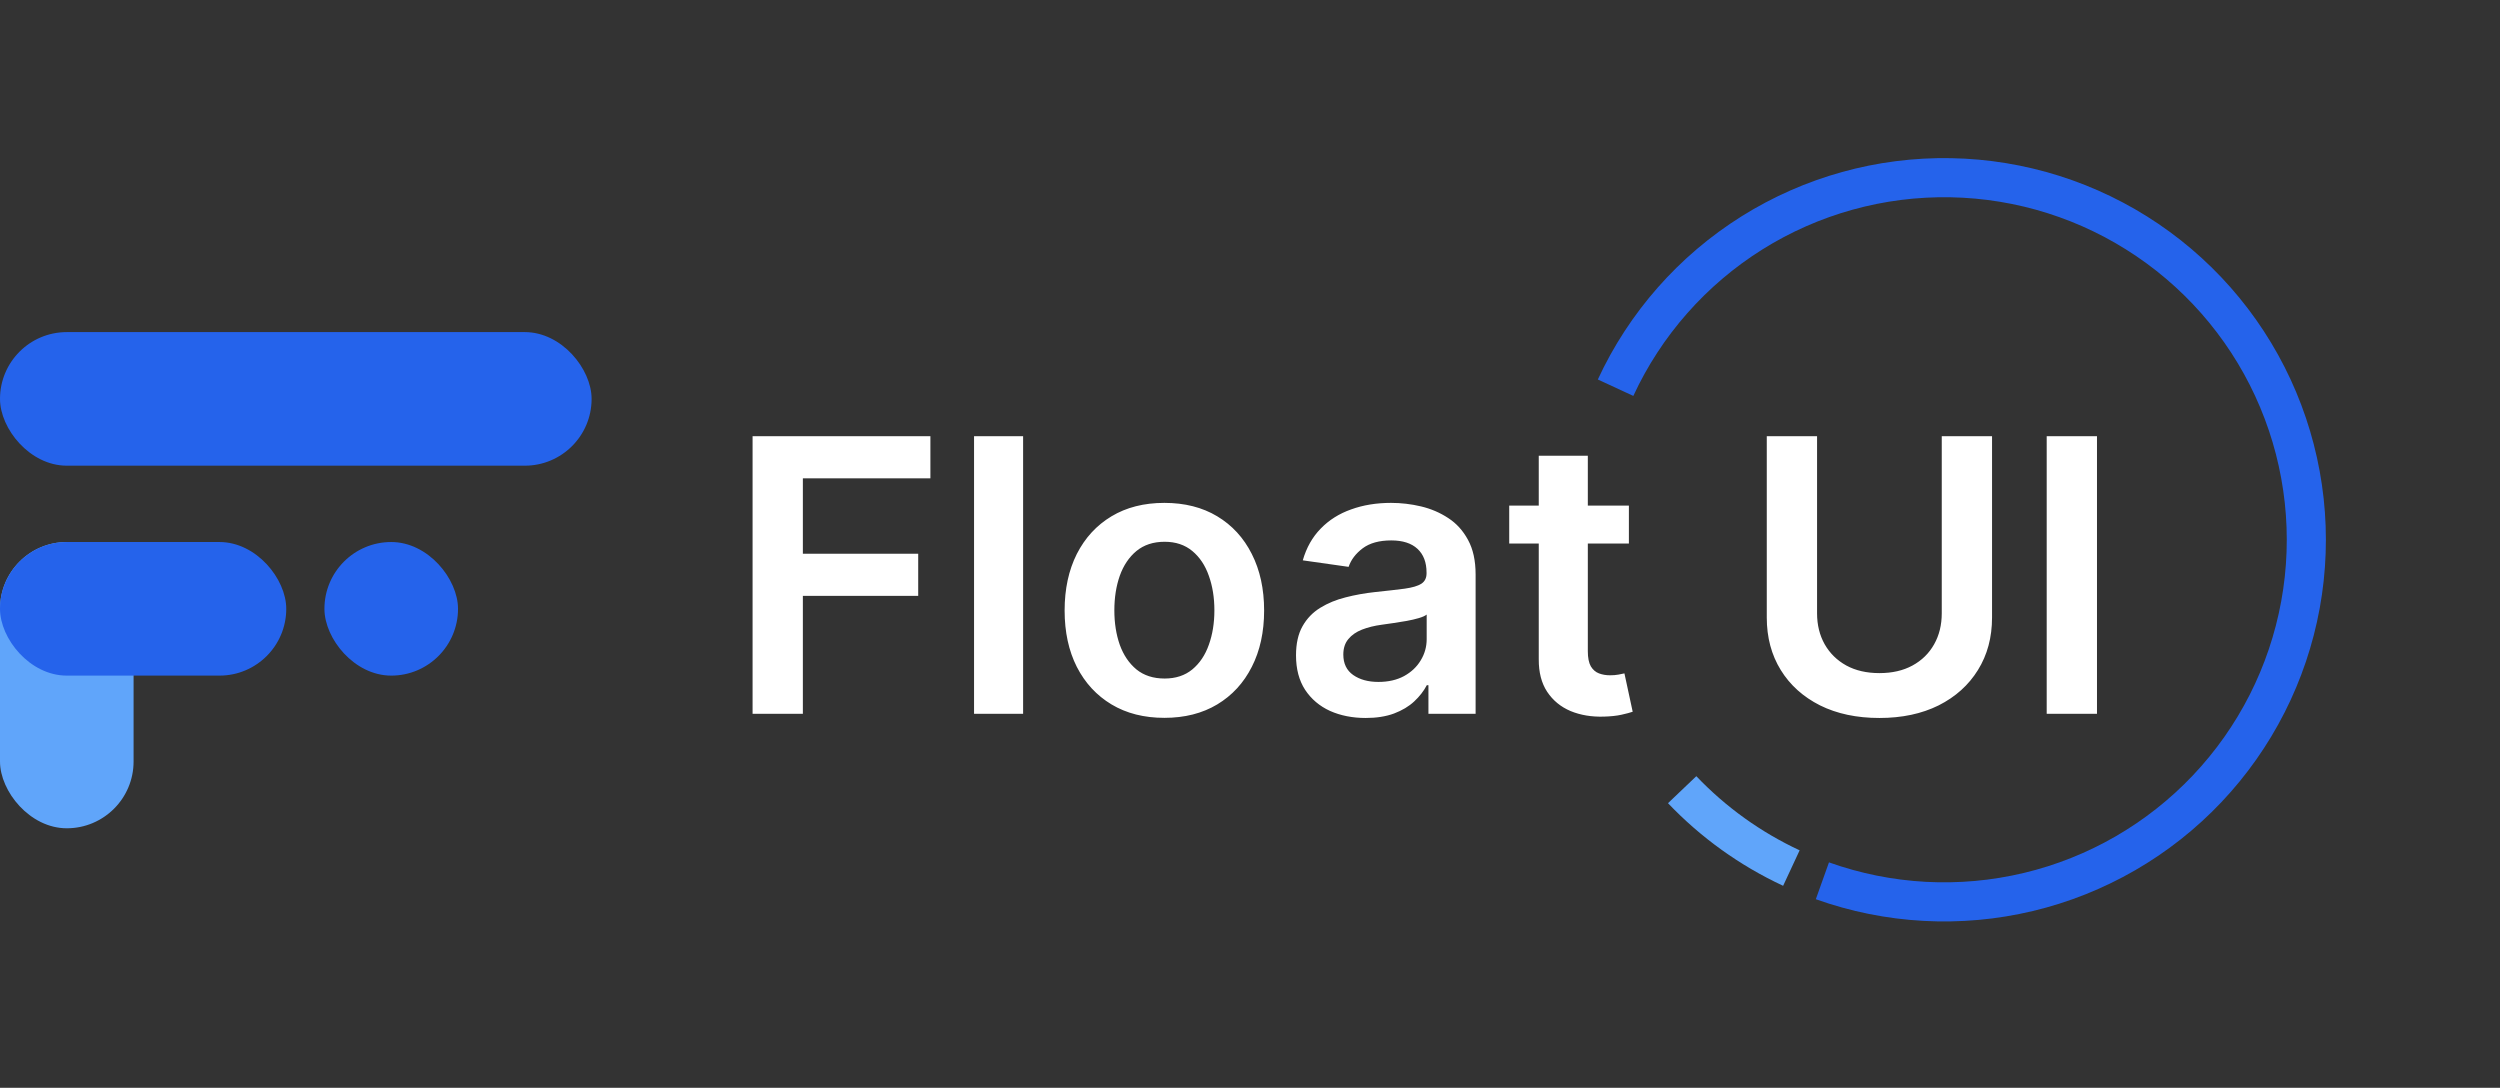 <svg width="131" height="57" viewBox="0 0 131 57" fill="#FFFFFF" xmlns="http://www.w3.org/2000/svg">
<rect x="0" y="0" width="131" height="57" fill="#333333" stroke="none"/>
<rect y="17.402" width="31" height="7" rx="3.5" fill="#2563EB"/>
<rect y="28.402" width="7" height="15" rx="3.5" fill="#60A5FA"/>
<rect y="28.402" width="15" height="7" rx="3.5" fill="#2563EB"/>
<rect x="17" y="28.402" width="7" height="7" rx="3.5" fill="#2563EB"/>
<path d="M39.435 37.402V22.856H48.753V25.065H42.07V29.014H48.114V31.223H42.07V37.402H39.435ZM53.611 22.856V37.402H51.04V22.856H53.611ZM61.013 37.615C59.948 37.615 59.025 37.38 58.243 36.912C57.462 36.443 56.856 35.787 56.425 34.944C55.999 34.102 55.786 33.117 55.786 31.99C55.786 30.863 55.999 29.876 56.425 29.028C56.856 28.181 57.462 27.523 58.243 27.054C59.025 26.585 59.948 26.351 61.013 26.351C62.078 26.351 63.002 26.585 63.783 27.054C64.564 27.523 65.168 28.181 65.594 29.028C66.025 29.876 66.24 30.863 66.24 31.99C66.24 33.117 66.025 34.102 65.594 34.944C65.168 35.787 64.564 36.443 63.783 36.912C63.002 37.38 62.078 37.615 61.013 37.615ZM61.027 35.555C61.605 35.555 62.088 35.397 62.476 35.079C62.864 34.757 63.153 34.327 63.343 33.787C63.537 33.247 63.634 32.646 63.634 31.983C63.634 31.315 63.537 30.712 63.343 30.172C63.153 29.627 62.864 29.194 62.476 28.872C62.088 28.55 61.605 28.389 61.027 28.389C60.435 28.389 59.943 28.55 59.55 28.872C59.162 29.194 58.871 29.627 58.676 30.172C58.487 30.712 58.392 31.315 58.392 31.983C58.392 32.646 58.487 33.247 58.676 33.787C58.871 34.327 59.162 34.757 59.55 35.079C59.943 35.397 60.435 35.555 61.027 35.555ZM71.562 37.622C70.871 37.622 70.248 37.499 69.694 37.253C69.145 37.002 68.709 36.632 68.387 36.145C68.07 35.657 67.911 35.056 67.911 34.341C67.911 33.725 68.025 33.216 68.252 32.814C68.479 32.411 68.79 32.089 69.183 31.848C69.576 31.606 70.018 31.424 70.511 31.301C71.008 31.173 71.522 31.081 72.052 31.024C72.691 30.958 73.21 30.898 73.607 30.846C74.005 30.79 74.294 30.704 74.474 30.591C74.658 30.472 74.751 30.29 74.751 30.044V30.001C74.751 29.466 74.592 29.052 74.275 28.758C73.958 28.465 73.501 28.318 72.904 28.318C72.274 28.318 71.775 28.455 71.406 28.73C71.041 29.005 70.795 29.329 70.667 29.703L68.266 29.362C68.456 28.699 68.768 28.145 69.204 27.7C69.639 27.25 70.172 26.914 70.802 26.692C71.432 26.464 72.128 26.351 72.89 26.351C73.415 26.351 73.939 26.412 74.46 26.535C74.98 26.659 75.456 26.862 75.887 27.146C76.318 27.425 76.664 27.807 76.924 28.29C77.189 28.773 77.322 29.376 77.322 30.101V37.402H74.85V35.903H74.765C74.609 36.206 74.388 36.49 74.104 36.755C73.825 37.016 73.472 37.227 73.046 37.388C72.625 37.544 72.13 37.622 71.562 37.622ZM72.229 35.733C72.746 35.733 73.193 35.631 73.572 35.427C73.951 35.219 74.242 34.944 74.445 34.604C74.654 34.263 74.758 33.891 74.758 33.489V32.203C74.677 32.269 74.54 32.331 74.346 32.388C74.156 32.444 73.943 32.494 73.707 32.537C73.47 32.579 73.236 32.617 73.004 32.65C72.772 32.684 72.57 32.712 72.4 32.736C72.016 32.788 71.673 32.873 71.37 32.991C71.067 33.11 70.828 33.275 70.653 33.489C70.478 33.697 70.39 33.967 70.39 34.298C70.39 34.772 70.563 35.129 70.908 35.371C71.254 35.612 71.694 35.733 72.229 35.733ZM85.354 26.493V28.481H79.083V26.493H85.354ZM80.631 23.879H83.202V34.121C83.202 34.466 83.254 34.731 83.359 34.916C83.468 35.096 83.61 35.219 83.785 35.285C83.96 35.352 84.154 35.385 84.367 35.385C84.528 35.385 84.675 35.373 84.808 35.349C84.945 35.326 85.049 35.304 85.12 35.285L85.553 37.295C85.416 37.343 85.219 37.395 84.964 37.452C84.713 37.508 84.405 37.541 84.04 37.551C83.397 37.57 82.817 37.473 82.3 37.26C81.784 37.042 81.375 36.706 81.072 36.251C80.773 35.797 80.627 35.229 80.631 34.547V23.879ZM101.748 22.856H104.383V32.359C104.383 33.401 104.137 34.317 103.645 35.108C103.157 35.898 102.47 36.516 101.585 36.962C100.699 37.402 99.665 37.622 98.481 37.622C97.293 37.622 96.256 37.402 95.37 36.962C94.485 36.516 93.798 35.898 93.311 35.108C92.823 34.317 92.579 33.401 92.579 32.359V22.856H95.214V32.139C95.214 32.745 95.347 33.285 95.612 33.758C95.882 34.232 96.26 34.604 96.748 34.873C97.236 35.139 97.814 35.271 98.481 35.271C99.149 35.271 99.726 35.139 100.214 34.873C100.707 34.604 101.085 34.232 101.35 33.758C101.616 33.285 101.748 32.745 101.748 32.139V22.856ZM109.882 22.856V37.402H107.247V22.856H109.882Z"/>
<path d="M95.149 47.119C98.802 48.423 102.755 48.638 106.527 47.736C110.3 46.834 113.729 44.855 116.396 42.039C119.064 39.223 120.855 35.692 121.552 31.877C122.248 28.061 121.821 24.125 120.32 20.548C118.82 16.971 116.312 13.908 113.102 11.731C109.891 9.554 106.117 8.358 102.239 8.288C98.361 8.217 94.546 9.276 91.259 11.335C87.972 13.395 85.355 16.365 83.726 19.885L85.586 20.746C87.048 17.587 89.397 14.921 92.347 13.072C95.297 11.224 98.721 10.274 102.202 10.337C105.683 10.4 109.07 11.474 111.951 13.428C114.833 15.381 117.084 18.131 118.43 21.341C119.777 24.551 120.161 28.084 119.535 31.509C118.91 34.933 117.302 38.102 114.908 40.629C112.514 43.157 109.437 44.933 106.051 45.742C102.665 46.552 99.117 46.359 95.838 45.188L95.149 47.119Z" fill="#2563EB"/>
<path d="M87.403 42.087C89.126 43.894 91.172 45.362 93.436 46.416L94.301 44.557C92.27 43.612 90.433 42.294 88.887 40.672L87.403 42.087Z" fill="#60A5FA"/>
</svg>
